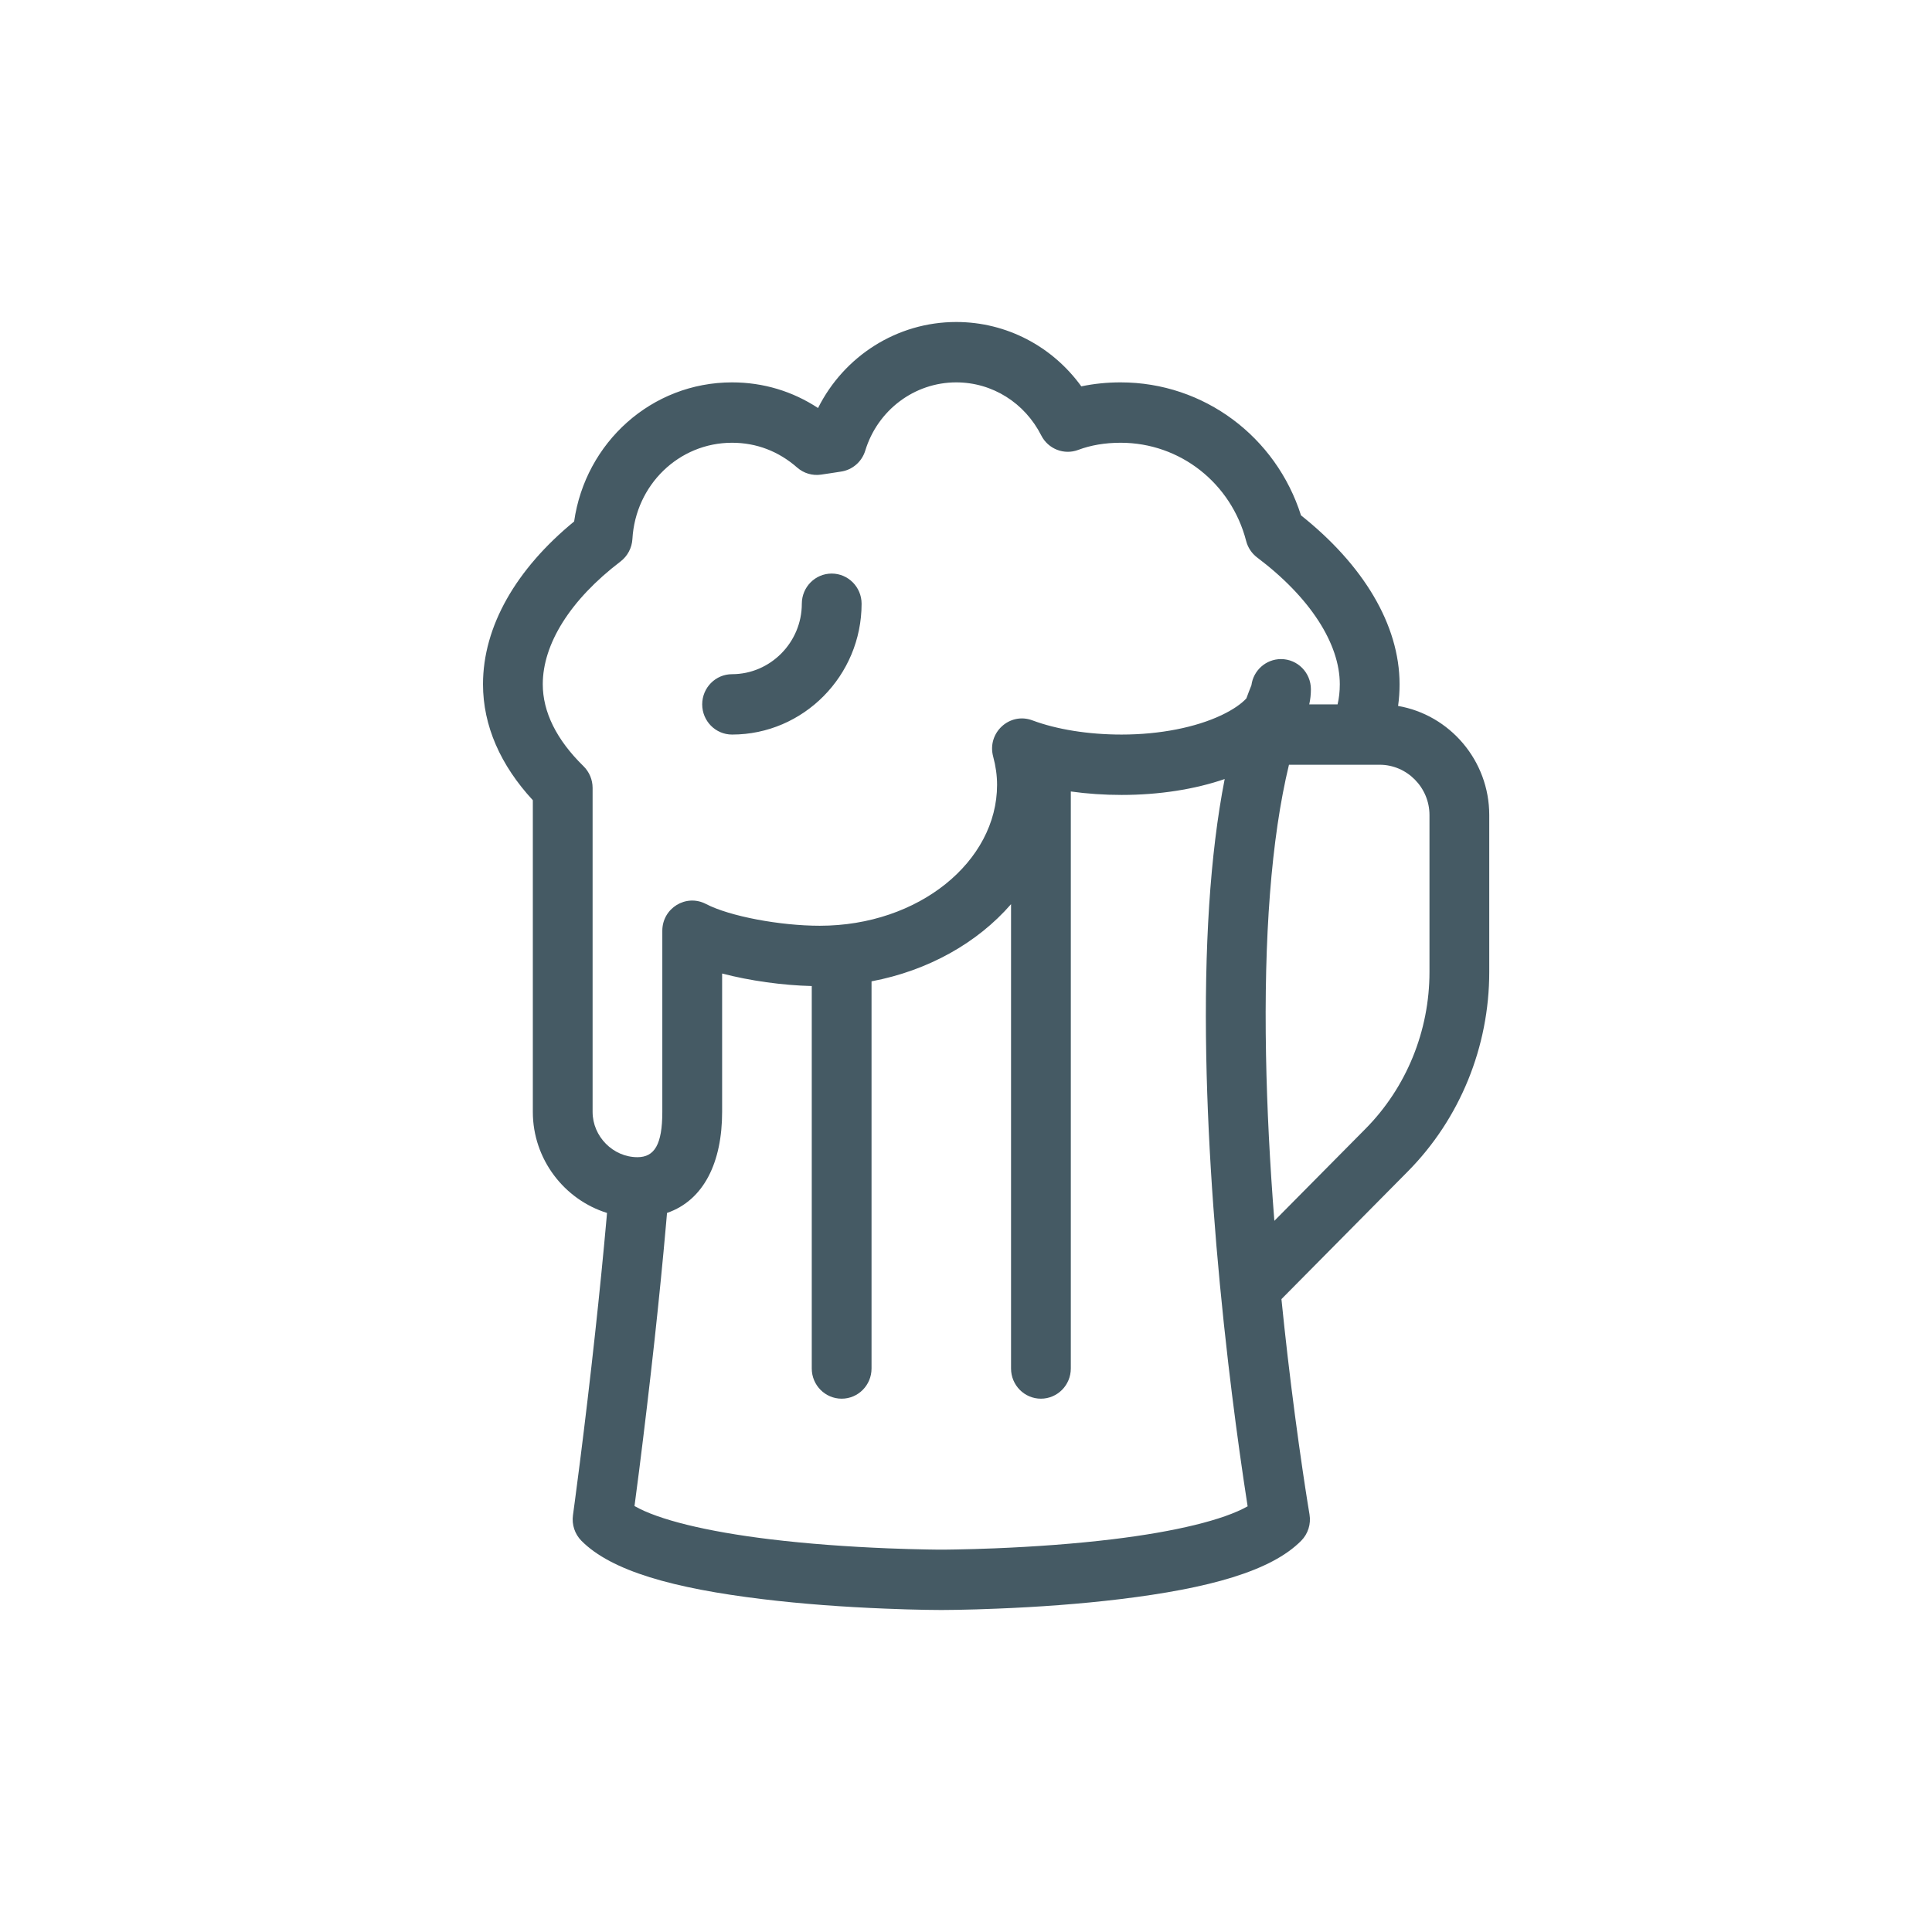 <?xml version="1.0" encoding="UTF-8"?>
<svg width="48px" height="48px" viewBox="0 0 48 48" version="1.1" xmlns="http://www.w3.org/2000/svg"
		 xmlns:xlink="http://www.w3.org/1999/xlink">
	<!-- Generator: Sketch 43.1 (39012) - http://www.bohemiancoding.com/sketch -->
	<title>bar-pub</title>
	<desc>Created with Sketch.</desc>
	<defs></defs>
	<g id="UI-KIT" stroke="none" stroke-width="1" fill="none" fill-rule="evenodd">
		<g id="bar-pub" fill-rule="nonzero" fill="#455A64">
			<path
				d="M16.572,30.135 C16.565,30.222 16.557,30.31 16.549,30.398 C16.468,31.321 16.371,32.292 16.262,33.294 C16.14,34.407 16.01,35.5 15.88,36.527 C15.838,36.853 15.8,37.151 15.764,37.417 C16.355,37.757 17.555,38.051 19.128,38.242 C20.057,38.355 21.057,38.427 22.057,38.468 C22.408,38.482 22.734,38.491 23.025,38.496 C23.127,38.498 23.217,38.499 23.294,38.5 C23.34,38.5 23.371,38.5 23.386,38.5 C23.401,38.5 23.432,38.5 23.478,38.5 C23.555,38.499 23.645,38.498 23.747,38.496 C24.039,38.491 24.364,38.482 24.715,38.468 C25.715,38.427 26.715,38.355 27.645,38.242 C29.207,38.053 30.402,37.761 30.997,37.424 C30.965,37.224 30.932,37.002 30.896,36.759 C30.766,35.877 30.636,34.901 30.514,33.856 C30.212,31.25 30.014,28.661 29.969,26.238 C29.919,23.555 30.059,21.235 30.427,19.355 C29.683,19.611 28.799,19.75 27.866,19.75 C27.433,19.75 27.009,19.721 26.604,19.664 L26.604,34 C26.604,34.414 26.271,34.75 25.861,34.75 C25.451,34.75 25.119,34.414 25.119,34 L25.119,22.464 C24.287,23.423 23.062,24.115 21.653,24.381 L21.653,34 C21.653,34.414 21.321,34.75 20.911,34.75 C20.501,34.75 20.168,34.414 20.168,34 L20.168,24.498 C19.442,24.48 18.636,24.368 17.941,24.187 L17.941,27.625 C17.941,28.867 17.494,29.817 16.572,30.135 Z M15.081,30.135 C14.019,29.805 13.238,28.799 13.238,27.625 L13.238,19.881 C12.436,19.013 12,18.033 12,17 C12,15.558 12.826,14.135 14.264,12.956 C14.544,10.993 16.19,9.5 18.188,9.5 C18.966,9.5 19.694,9.723 20.324,10.137 C20.97,8.848 22.284,8 23.757,8 C25.011,8 26.149,8.609 26.865,9.599 C27.177,9.533 27.504,9.5 27.842,9.5 C29.915,9.5 31.704,10.855 32.323,12.804 C33.864,14.028 34.772,15.518 34.772,17 C34.772,17.182 34.76,17.362 34.735,17.539 C36.017,17.76 37,18.893 37,20.25 L37,24.15 C37,26.007 36.273,27.795 34.976,29.105 L31.837,32.276 C31.884,32.743 31.935,33.212 31.989,33.681 C32.109,34.71 32.237,35.671 32.365,36.538 C32.409,36.84 32.451,37.109 32.488,37.342 C32.51,37.48 32.526,37.575 32.534,37.623 C32.575,37.863 32.498,38.108 32.327,38.28 C31.582,39.033 30.037,39.463 27.822,39.731 C26.849,39.849 25.811,39.925 24.774,39.966 C24.412,39.981 24.075,39.991 23.772,39.996 C23.666,39.998 23.572,39.999 23.49,39.999 C23.44,40 23.405,40 23.386,40 C23.367,40 23.332,40 23.283,39.999 C23.201,39.999 23.106,39.998 23,39.996 C22.697,39.991 22.361,39.981 21.998,39.966 C20.961,39.925 19.923,39.849 18.951,39.731 C16.735,39.463 15.191,39.033 14.445,38.28 C14.281,38.114 14.203,37.879 14.235,37.646 C14.237,37.632 14.241,37.601 14.247,37.557 C14.257,37.483 14.269,37.396 14.282,37.297 C14.319,37.015 14.361,36.692 14.407,36.336 C14.536,35.318 14.665,34.234 14.785,33.129 C14.893,32.138 14.989,31.177 15.07,30.265 C15.074,30.222 15.078,30.178 15.081,30.135 Z M33.232,17.5 C33.269,17.342 33.287,17.175 33.287,17 C33.287,15.997 32.555,14.846 31.234,13.851 C31.099,13.749 31.002,13.604 30.96,13.439 C30.59,12.008 29.323,11 27.842,11 C27.454,11 27.098,11.061 26.79,11.177 C26.437,11.311 26.041,11.156 25.869,10.817 C25.46,10.011 24.657,9.5 23.757,9.5 C22.716,9.5 21.803,10.192 21.497,11.196 C21.412,11.473 21.177,11.676 20.892,11.717 C20.823,11.727 20.771,11.735 20.653,11.754 C20.529,11.773 20.473,11.782 20.397,11.792 C20.184,11.823 19.968,11.759 19.805,11.616 C19.348,11.215 18.797,11 18.188,11 C16.866,11 15.789,12.047 15.712,13.393 C15.699,13.613 15.591,13.816 15.418,13.949 C14.161,14.906 13.485,16.005 13.485,17 C13.485,17.685 13.822,18.376 14.497,19.036 C14.641,19.178 14.723,19.372 14.723,19.575 L14.723,27.625 C14.723,28.236 15.232,28.75 15.837,28.75 C16.259,28.75 16.455,28.436 16.455,27.625 L16.455,23.125 C16.455,22.563 17.044,22.201 17.539,22.459 C18.13,22.767 19.385,23 20.366,23 C22.832,23 24.772,21.399 24.772,19.5 C24.772,19.266 24.739,19.035 24.675,18.797 C24.516,18.209 25.082,17.685 25.649,17.897 C26.248,18.121 27.033,18.25 27.866,18.25 C28.821,18.25 29.711,18.07 30.348,17.768 C30.647,17.626 30.85,17.478 30.966,17.351 C31.006,17.24 31.048,17.131 31.091,17.025 C31.139,16.658 31.45,16.375 31.827,16.375 C32.237,16.375 32.569,16.711 32.569,17.125 C32.569,17.254 32.555,17.379 32.528,17.5 L33.232,17.5 Z M32.024,19 C31.58,20.838 31.4,23.293 31.454,26.21 C31.478,27.538 31.55,28.921 31.661,30.331 L33.925,28.045 C34.943,27.017 35.515,25.611 35.515,24.15 L35.515,20.25 C35.515,19.564 34.956,19 34.277,19 L32.024,19 Z M19.921,15 C19.921,14.586 20.253,14.25 20.663,14.25 C21.073,14.25 21.406,14.586 21.406,15 C21.406,16.789 19.96,18.25 18.188,18.25 C17.778,18.25 17.446,17.914 17.446,17.5 C17.446,17.086 17.778,16.75 18.188,16.75 C19.139,16.75 19.921,15.961 19.921,15 Z"
				id="Combined-Shape"></path>
		</g>
	</g>
</svg>
